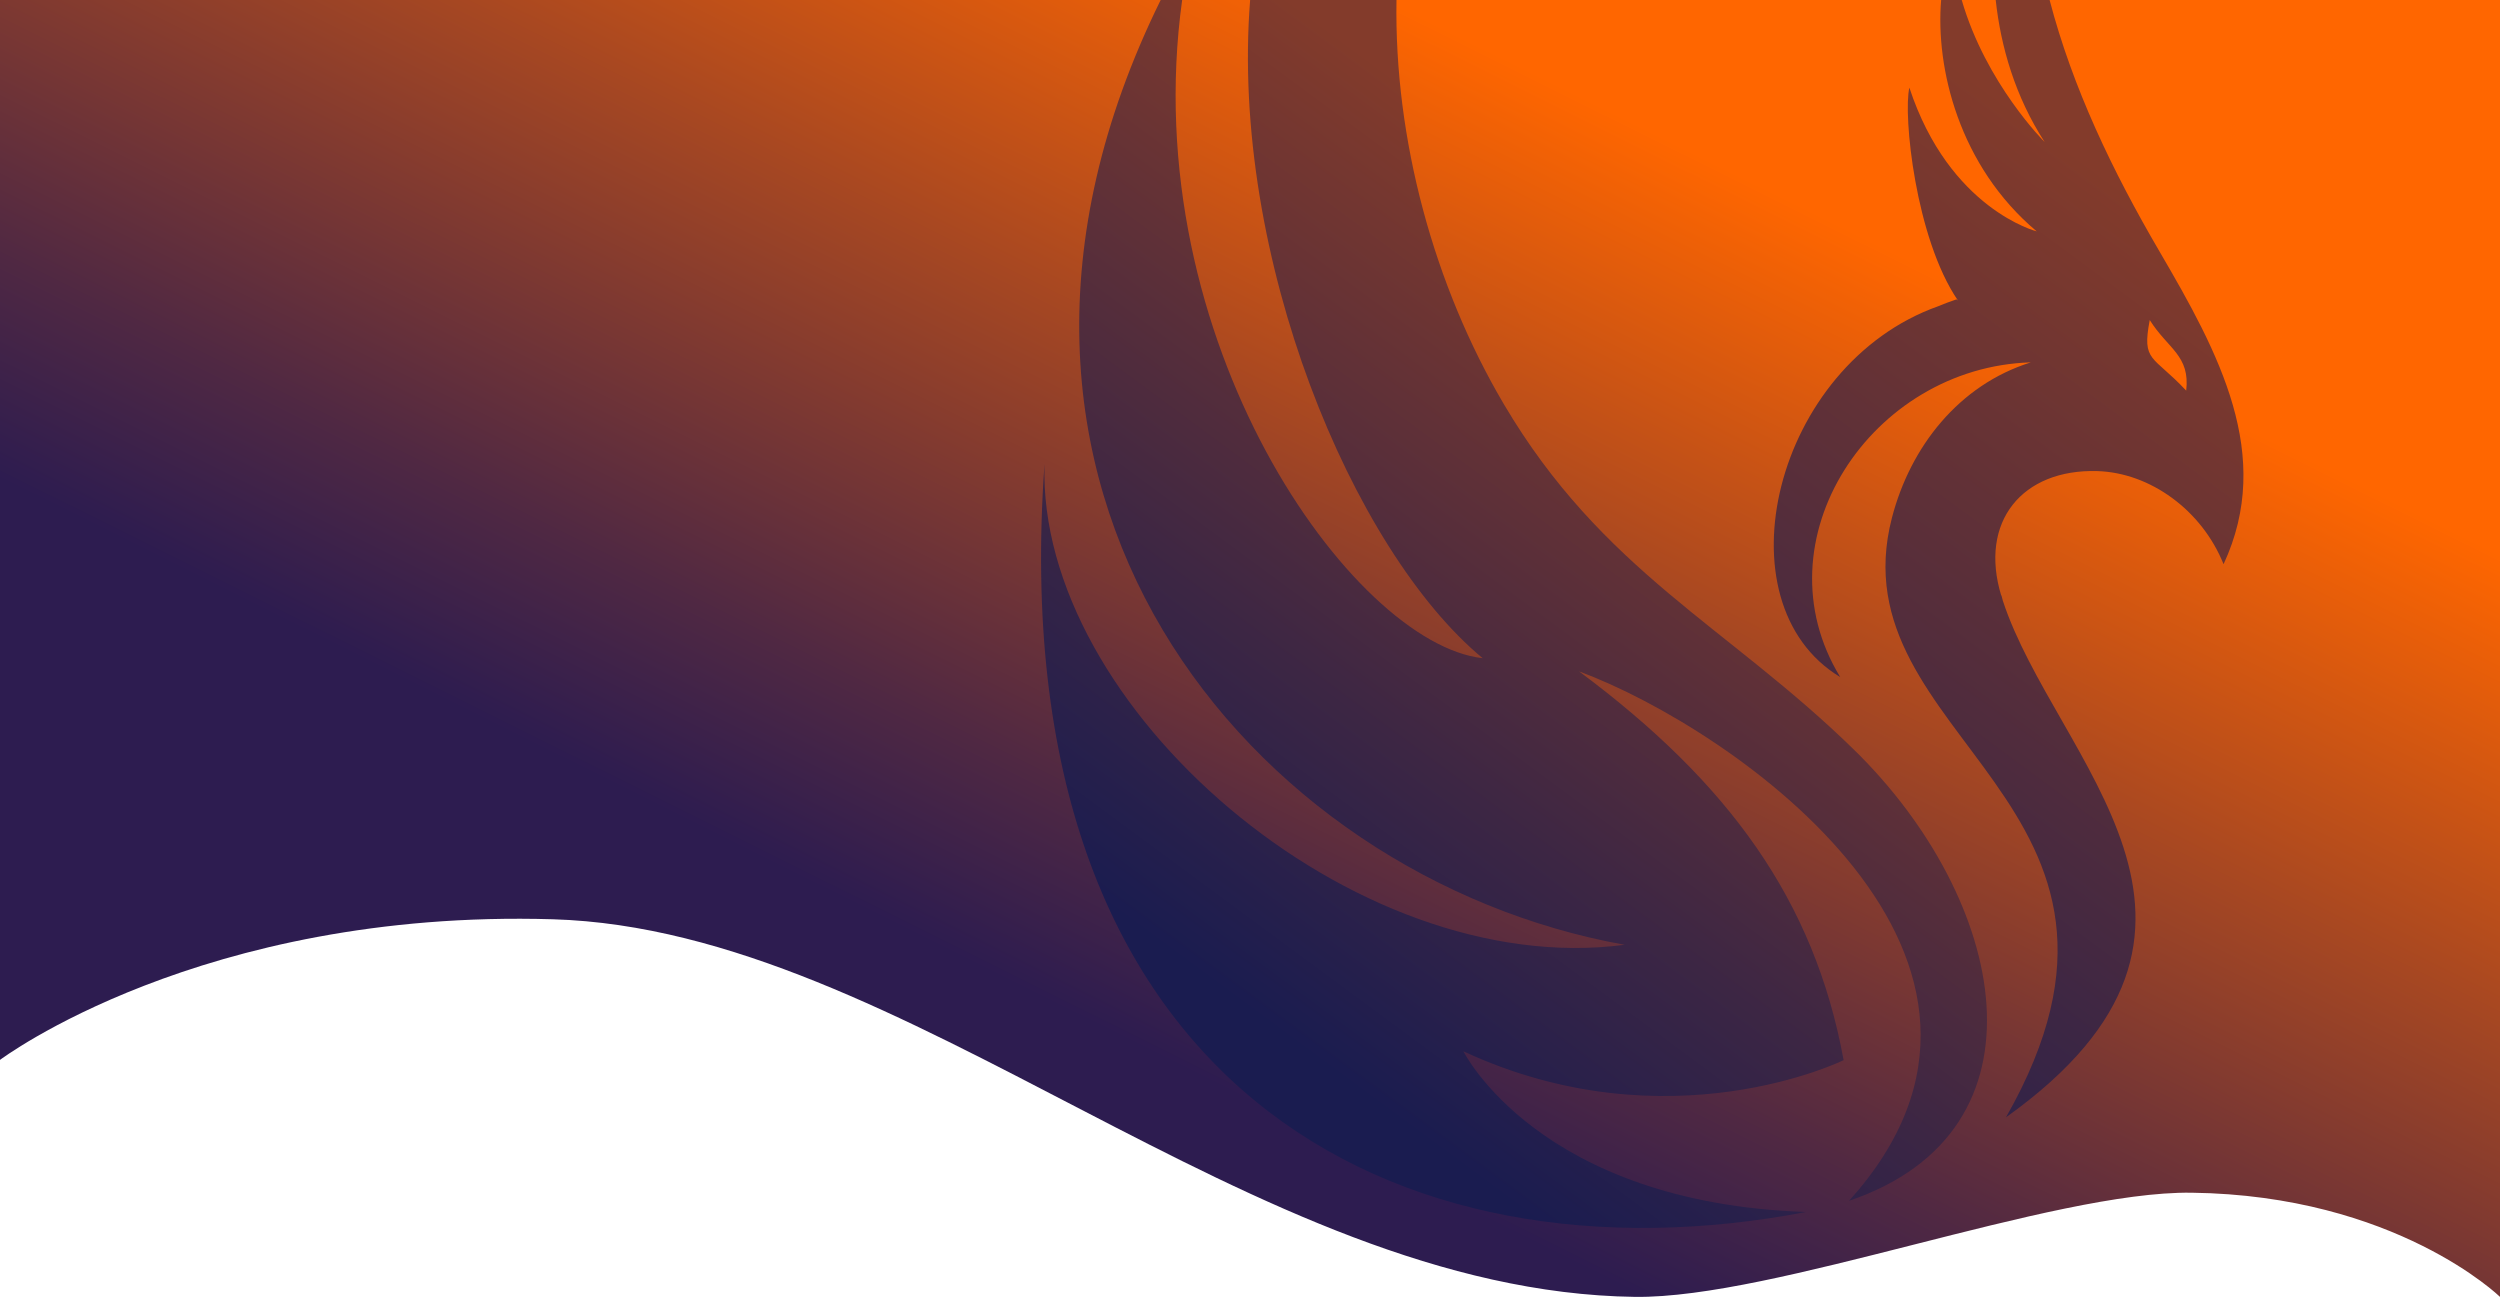 <?xml version="1.0" encoding="utf-8"?>
<!-- Generator: Adobe Illustrator 22.1.0, SVG Export Plug-In . SVG Version: 6.00 Build 0)  -->
<svg version="1.1" id="Слой_1" xmlns="http://www.w3.org/2000/svg" xmlns:xlink="http://www.w3.org/1999/xlink" x="0px" y="0px"
	 viewBox="0 0 1920 996" style="enable-background:new 0 0 1920 996;" xml:space="preserve">
<style type="text/css">
	.st0{fill:url(#SVGID_1_);}
	.st1{fill-rule:evenodd;clip-rule:evenodd;fill:url(#SVGID_2_);}
	.st2{fill-rule:evenodd;clip-rule:evenodd;fill:url(#SVGID_3_);}
	.st3{fill:#F3F3F8;}
	.st4{clip-path:url(#SVGID_5_);}
	.st5{fill-rule:evenodd;clip-rule:evenodd;fill:#FFFFFF;}
	.st6{fill-rule:evenodd;clip-rule:evenodd;fill:#F06410;}
</style>
<linearGradient id="SVGID_1_" gradientUnits="userSpaceOnUse" x1="611.495" y1="1197.7" x2="1300.412" y2="-185.452">
	<stop  offset="0.304" style="stop-color:#2D1C50"/>
	<stop  offset="0.402" style="stop-color:#4F2843"/>
	<stop  offset="0.618" style="stop-color:#A64722"/>
	<stop  offset="0.825" style="stop-color:#FF6600"/>
</linearGradient>
<path class="st0" d="M1920,996c0,0-80-78-236.9-80c-106.9-1.4-320.6,81.4-427.5,80C960,992,696,714,424.6,706C154,698,0,814,0,814V0
	h1920V996z"/>
<linearGradient id="SVGID_2_" gradientUnits="userSpaceOnUse" x1="900.533" y1="833.673" x2="1330.834" y2="250.641">
	<stop  offset="0.112" style="stop-color:#1A1C50"/>
	<stop  offset="0.429" style="stop-color:#3C2644"/>
	<stop  offset="1" style="stop-color:#833B2B"/>
</linearGradient>
<path class="st1" d="M1423.7,575.6c-96.8-94.6-193.2-137.1-268.8-265.3c-53.8-91.3-84.2-203.6-82.4-310.3H960.1
	c-15.6,196.9,78.7,422.9,178.6,505.5c-99.9-11.1-266.9-244-230.8-505.5h-16.5c-184.1,373.8,69.2,674,356.3,725.6
	c-208.5,27.6-451.5-183.2-445.5-369.2c-34.4,478,270.5,634.6,584.9,574.4c-205.4-6.9-263.2-123.4-263.2-123.4
	c157.4,73.1,292,6.8,292,6.8c-22.5-123-88.6-213.4-203.2-298.6c119.1,44.2,374.2,221.5,207.4,406.6
	C1578.9,868.3,1541.5,690.7,1423.7,575.6z"/>
<linearGradient id="SVGID_3_" gradientUnits="userSpaceOnUse" x1="1131.596" y1="963.767" x2="1699.106" y2="194.826">
	<stop  offset="0.112" style="stop-color:#1A1C50"/>
	<stop  offset="0.429" style="stop-color:#3C2644"/>
	<stop  offset="1" style="stop-color:#833B2B"/>
</linearGradient>
<path class="st2" d="M1658.6,193.3c-36.2-61.9-66.8-125.7-84.5-193.3h-41.4c3.9,35.8,14.9,74.1,37.6,109.1c0,0-45.1-44.8-63.7-109.1
	h-15.8c-4.4,52.1,13.7,127.6,73.4,177.7c0,0-67.1-17-97.8-110.4c-4.9,20.8,4.6,115.7,37.3,163.5l-1.1-0.9c-4.8,1.6-9.5,3.4-14.1,5.3
	l0,0c-126.3,45-169.7,227.8-75.2,284.8c-64.3-105.1,23.9-238.1,146.4-241.7c-55.4,17.3-92.6,65-106.7,119.4
	c-44.2,170.3,225.5,218.3,87.6,460.4c204-145.6,37.5-274.5-2.5-397l0,0l0-0.1c-0.4-1.4-0.8-2.8-1.1-4.1v0.7
	c-17.4-57.1,16.2-97.5,73.7-95.8c40.5,1.2,80.3,29.9,97,71.5C1746.6,349.6,1704.2,271.3,1658.6,193.3z M1679,300
	c-25.7-27.5-34.2-21.8-28-54.2C1665,268,1682.1,273,1679,300z"/>
</svg>
